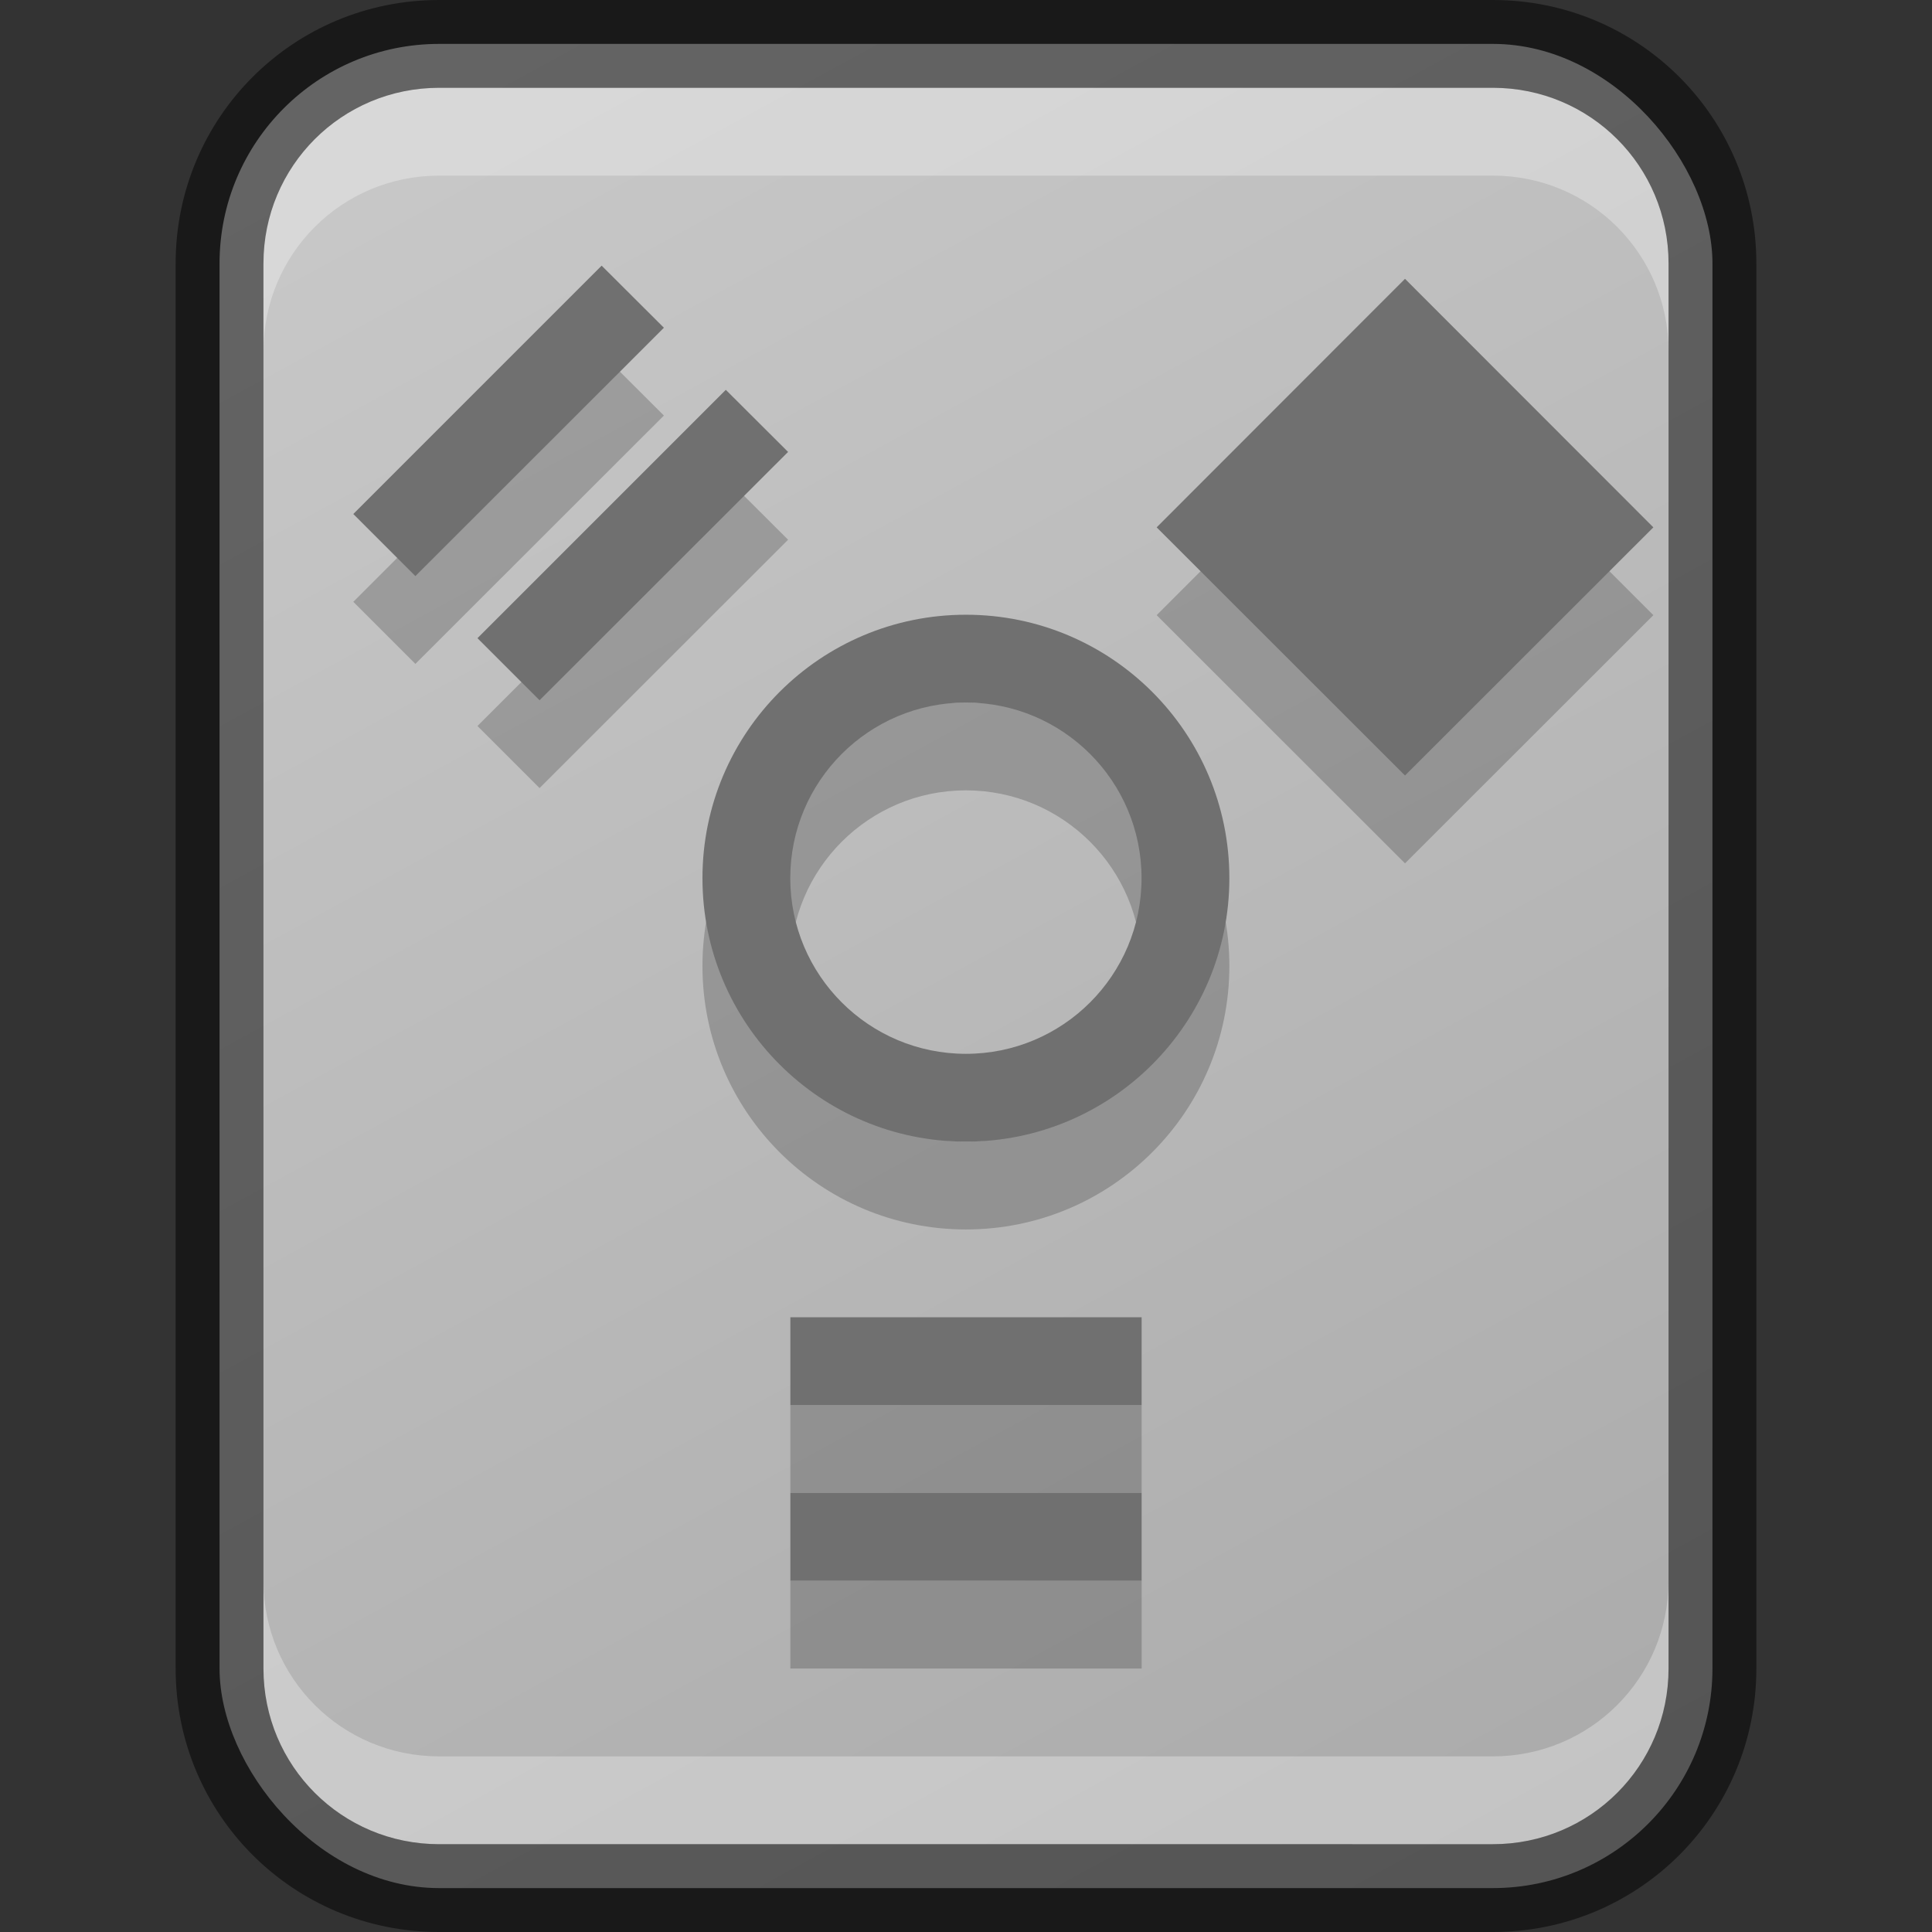 <?xml version="1.0" encoding="UTF-8" standalone="no"?>
<!-- Created with Inkscape (http://www.inkscape.org/) -->

<svg
   width="22"
   height="22"
   viewBox="0 0 22 22"
   version="1.1"
   id="svg2612"
   inkscape:version="1.2.1 (9c6d41e410, 2022-07-14)"
   sodipodi:docname="drive-harddisk-ieee1394.svg"
   xmlns:inkscape="http://www.inkscape.org/namespaces/inkscape"
   xmlns:sodipodi="http://sodipodi.sourceforge.net/DTD/sodipodi-0.dtd"
   xmlns:xlink="http://www.w3.org/1999/xlink"
   xmlns="http://www.w3.org/2000/svg"
   xmlns:svg="http://www.w3.org/2000/svg">
  <rect x="0" y="0" width="22" height="22" fill="#333333" stroke="none"/>
  <sodipodi:namedview
     id="namedview2614"
     pagecolor="#ffffff"
     bordercolor="#000000"
     borderopacity="0.25"
     inkscape:showpageshadow="2"
     inkscape:pageopacity="0.0"
     inkscape:pagecheckerboard="0"
     inkscape:deskcolor="#d1d1d1"
     inkscape:document-units="px"
     showgrid="false"
     showguides="false"
     inkscape:zoom="9"
     inkscape:cx="-6.4444444"
     inkscape:cy="11.5"
     inkscape:window-width="1920"
     inkscape:window-height="1009"
     inkscape:window-x="0"
     inkscape:window-y="0"
     inkscape:window-maximized="1"
     inkscape:current-layer="svg2612" />
  <defs
     id="defs2609">
    <linearGradient
       inkscape:collect="always"
       id="linearGradient1082">
      <stop
         style="stop-color:#aaaaaa;stop-opacity:1;"
         offset="0"
         id="stop1078" />
      <stop
         style="stop-color:#c9c9c9;stop-opacity:1;"
         offset="1"
         id="stop1080" />
    </linearGradient>
    <linearGradient
       inkscape:collect="always"
       xlink:href="#linearGradient1082"
       id="linearGradient4030"
       x1="18"
       y1="23"
       x2="6"
       y2="1"
       gradientUnits="userSpaceOnUse"
       gradientTransform="translate(-1,-1)" />
  </defs>
  <rect
     style="fill:url(#linearGradient4030);fill-opacity:1;stroke-linejoin:round"
     id="rect2787"
     width="17"
     height="21"
     x="2.5"
     y="0.5"
     ry="2.5" />
  <path
     d="M 6.851,4.025 4.023,6.853 4.73,7.56 7.56,4.732 Z m 9.148,0.15 -2.828,2.83 2.828,2.826 2.828,-2.826 z M 8.265,5.439 5.437,8.267 6.144,8.974 8.974,6.146 Z m 2.734,2.561 c -1.657,0 -3,1.343 -3,3 0,1.657 1.343,3 3,3 1.657,0 3,-1.343 3,-3 0,-1.657 -1.343,-3 -3,-3 z m 0,1 c 1.105,0 2,0.895 2,2 0,1.105 -0.895,2 -2,2 -1.105,0 -2,-0.895 -2,-2 0,-1.105 0.895,-2 2,-2 z M 9,16 v 1 h 4 v -1 z m 0,2 v 1 h 4 v -1 z"
     style="opacity:0.2;fill:#000000;fill-opacity:1;stroke-width:1"
     id="path1083" />
  <path
     d="M 6.851,3.025 4.023,5.853 4.73,6.56 7.56,3.732 Z m 9.148,0.15 -2.828,2.83 2.828,2.826 2.828,-2.826 z M 8.265,4.439 5.437,7.267 6.144,7.974 8.974,5.146 Z m 2.734,2.561 c -1.657,0 -3,1.343 -3,3 0,1.657 1.343,3 3,3 1.657,0 3,-1.343 3,-3 0,-1.657 -1.343,-3 -3,-3 z m 0,1 c 1.105,0 2,0.895 2,2 0,1.105 -0.895,2 -2,2 -1.105,0 -2,-0.895 -2,-2 0,-1.105 0.895,-2 2,-2 z M 9,15 v 1 h 4 v -1 z m 0,2 v 1 h 4 v -1 z"
     style="fill:#707070;fill-opacity:1;stroke-width:1"
     id="path1704"
     sodipodi:nodetypes="cccccccccccccccsssssssssscccccccccc" />
  <path
     id="rect4034"
     style="opacity:0.3;fill:#ffffff;stroke-linejoin:round"
     d="M 5,1 C 3.892,1 3,1.892 3,3 V 4 C 3,2.892 3.892,2 5,2 h 12 c 1.108,0 2,0.892 2,2 V 3 C 19,1.892 18.108,1 17,1 Z"
     sodipodi:nodetypes="sscsscsss" />
  <path
     d="m 5,21 c -1.108,0 -2,-0.892 -2,-2 v -1 c 0,1.108 0.892,2 2,2 H 17 c 1.108,0 2,-0.892 2,-2 v 1 c 0,1.108 -0.892,2 -2,2 z"
     style="opacity:0.3;fill:#ffffff;stroke-linejoin:round"
     id="path4077" />
  <path
     id="rect2785"
     style="opacity:0.5;fill:#000000;stroke-width:0.265;stroke-linejoin:round"
     d="M 5,0 C 3.338,0 2,1.338 2,3 v 16 c 0,1.662 1.338,3 3,3 h 12 c 1.662,0 3,-1.338 3,-3 V 3 C 20,1.338 18.662,0 17,0 Z m 0,1 h 12 c 1.108,0 2,0.892 2,2 v 16 c 0,1.108 -0.892,2 -2,2 H 5 C 3.892,21 3,20.108 3,19 V 3 C 3,1.892 3.892,1 5,1 Z" />
</svg>
